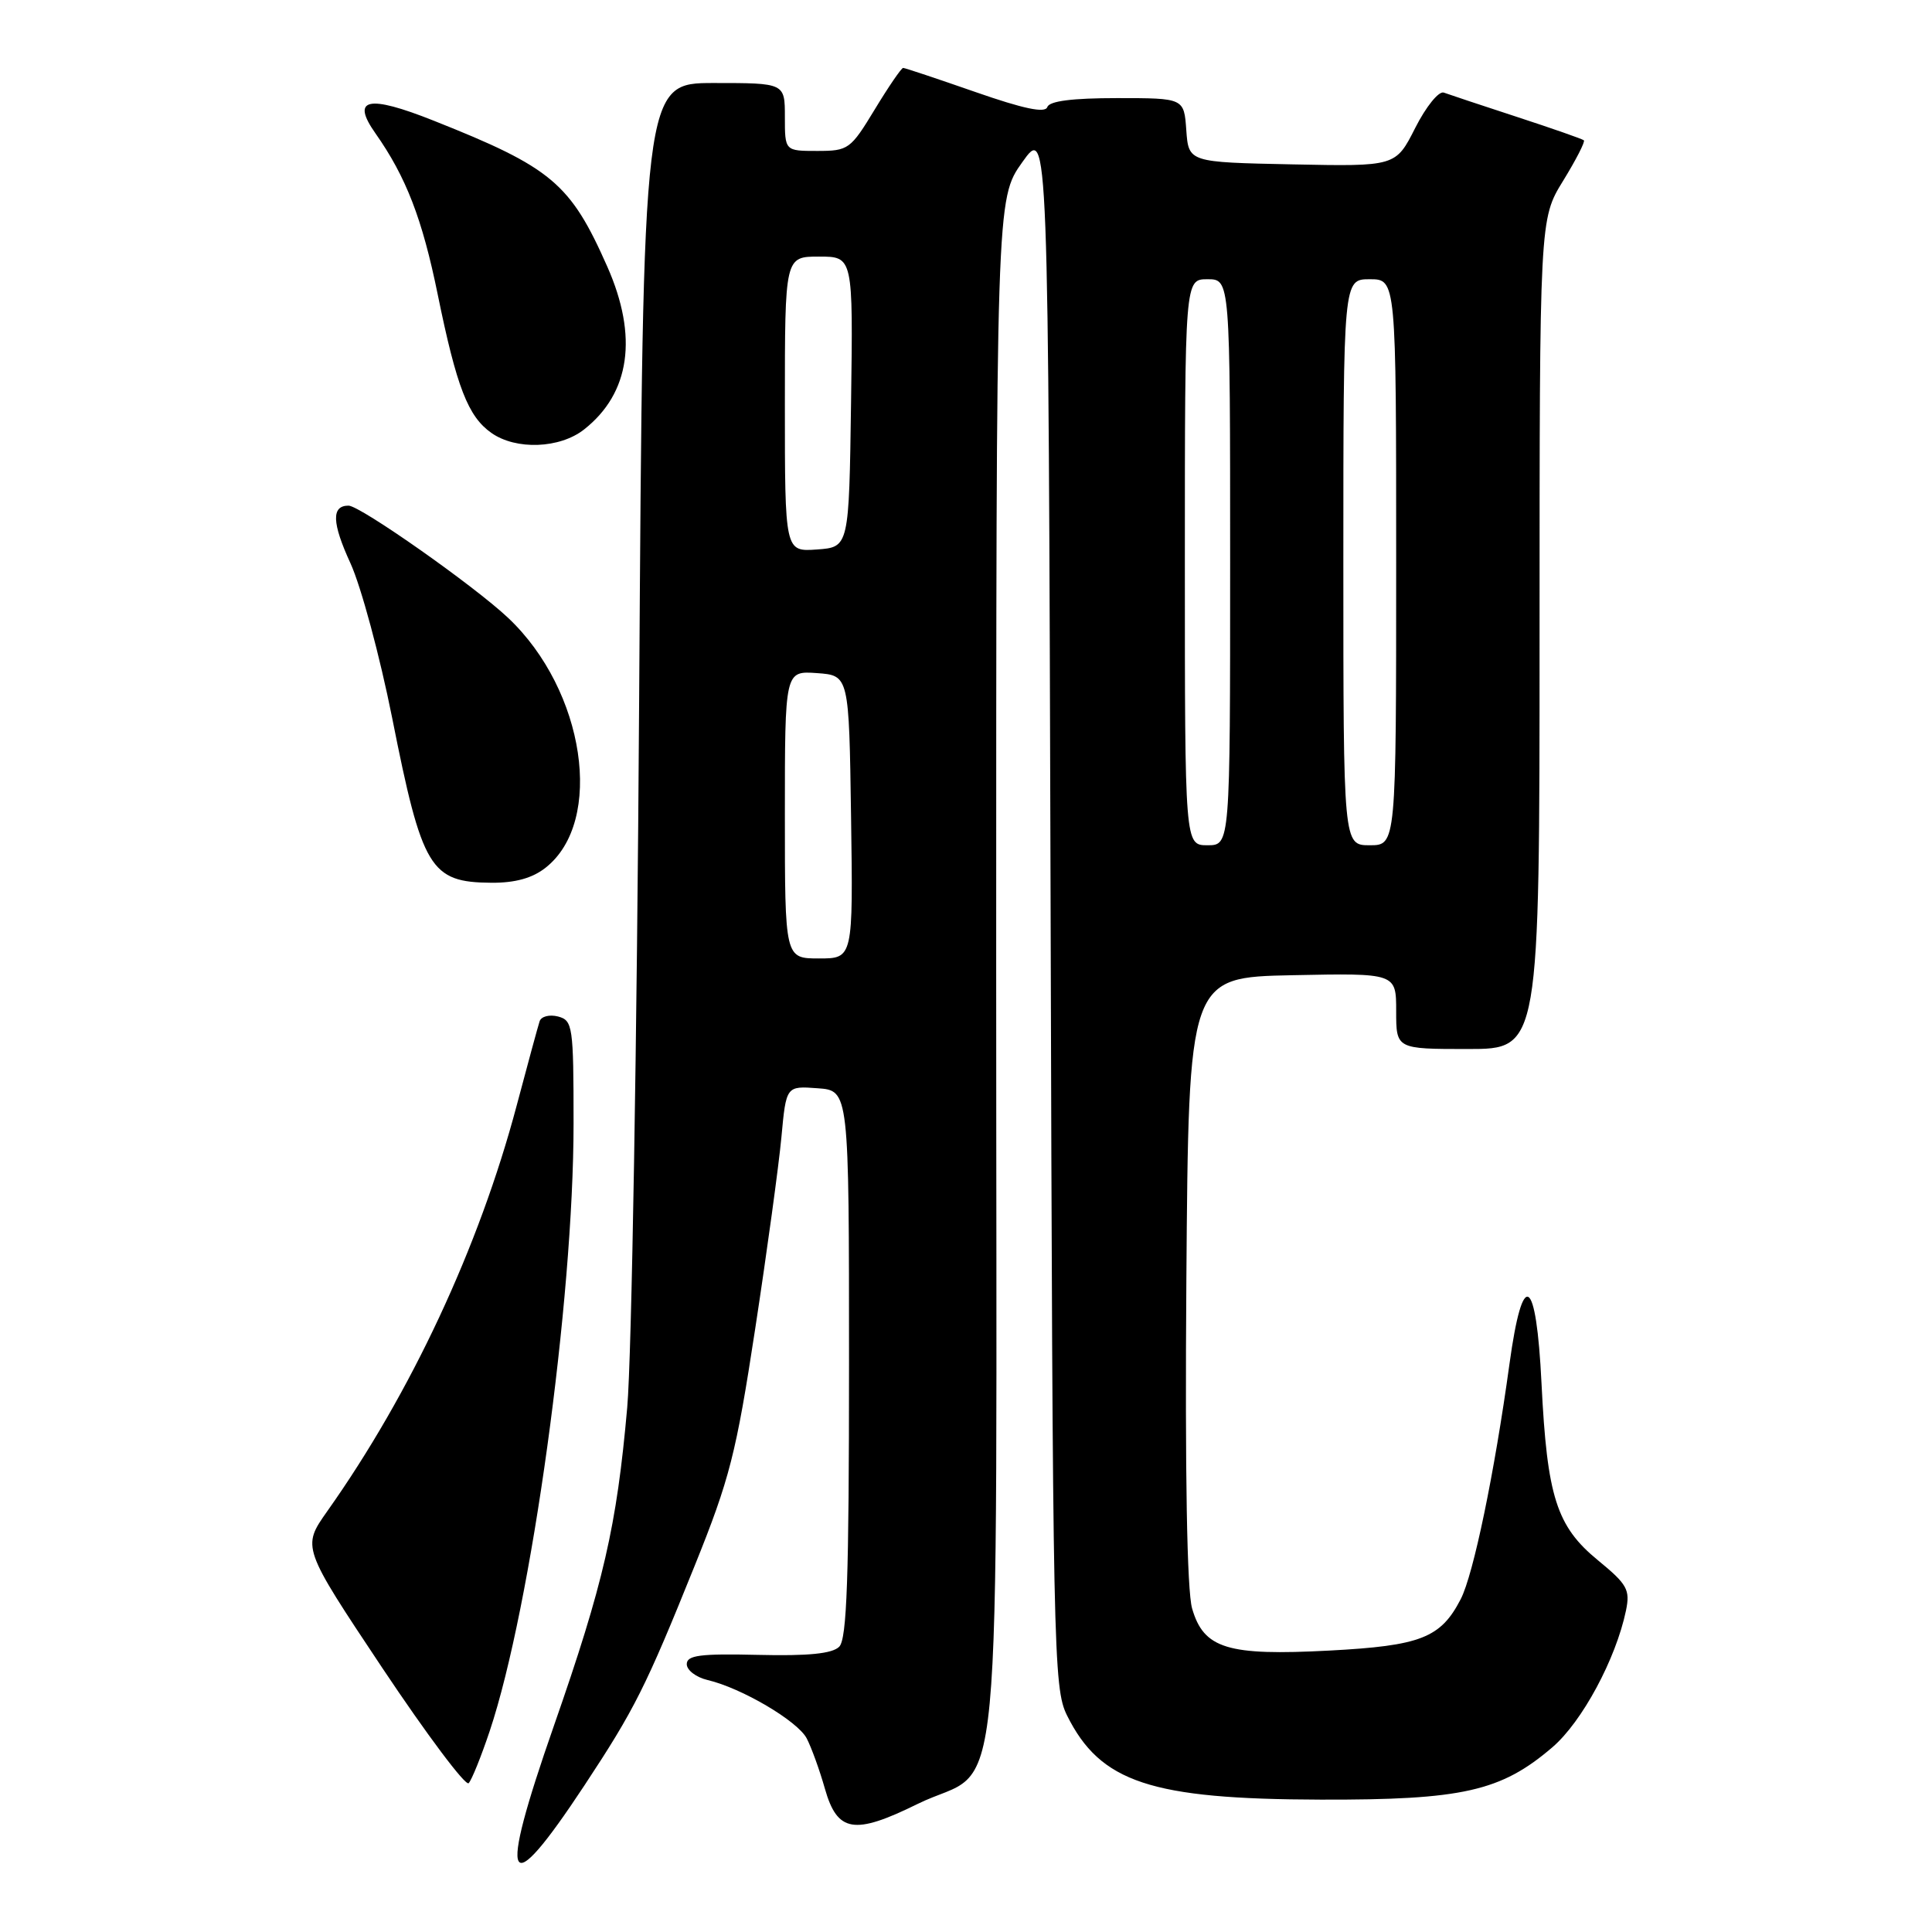 <?xml version="1.0" encoding="UTF-8" standalone="no"?>
<!DOCTYPE svg PUBLIC "-//W3C//DTD SVG 1.1//EN" "http://www.w3.org/Graphics/SVG/1.1/DTD/svg11.dtd" >
<svg xmlns="http://www.w3.org/2000/svg" xmlns:xlink="http://www.w3.org/1999/xlink" version="1.1" viewBox="0 0 256 256">
 <g >
 <path fill="currentColor"
d=" M 77.43 236.59 C 84.07 226.53 85.56 223.58 92.04 207.49 C 96.69 195.96 97.54 192.63 100.07 176.05 C 101.63 165.85 103.19 154.44 103.54 150.70 C 104.17 143.89 104.17 143.89 108.34 144.20 C 112.50 144.50 112.50 144.50 112.50 180.70 C 112.50 209.14 112.22 217.18 111.20 218.20 C 110.28 219.12 107.11 219.44 100.45 219.28 C 92.76 219.10 91.00 219.33 91.00 220.51 C 91.00 221.31 92.24 222.25 93.75 222.61 C 98.27 223.67 105.68 228.04 106.89 230.34 C 107.51 231.53 108.60 234.53 109.30 237.00 C 110.95 242.81 113.17 243.18 121.57 239.04 C 133.19 233.32 132.00 245.88 132.00 128.54 C 132.00 26.35 132.00 26.35 135.46 21.49 C 138.91 16.63 138.91 16.63 139.21 120.06 C 139.49 219.17 139.58 223.66 141.39 227.31 C 145.80 236.18 152.47 238.40 175.00 238.46 C 193.79 238.51 198.89 237.36 205.69 231.53 C 209.63 228.16 214.11 219.83 215.45 213.41 C 216.02 210.64 215.63 209.94 211.73 206.74 C 206.25 202.25 205.00 198.32 204.26 183.33 C 203.56 169.02 201.77 167.93 200.01 180.75 C 198.02 195.22 195.24 208.63 193.55 211.90 C 190.90 217.04 188.24 218.07 176.14 218.71 C 162.65 219.42 159.50 218.46 157.96 213.13 C 157.28 210.78 157.01 195.36 157.20 169.50 C 157.50 129.50 157.50 129.50 171.25 129.22 C 185.00 128.94 185.00 128.94 185.00 133.97 C 185.00 139.00 185.00 139.00 194.50 139.00 C 204.00 139.00 204.00 139.00 204.00 84.02 C 204.00 29.03 204.00 29.03 207.12 23.96 C 208.83 21.18 210.07 18.76 209.87 18.59 C 209.66 18.41 205.68 17.02 201.00 15.49 C 196.32 13.96 191.96 12.51 191.31 12.27 C 190.65 12.03 188.96 14.12 187.53 16.94 C 184.94 22.06 184.94 22.06 171.22 21.78 C 157.50 21.50 157.50 21.50 157.19 17.25 C 156.89 13.00 156.89 13.00 148.03 13.00 C 142.06 13.00 139.04 13.39 138.77 14.19 C 138.49 15.02 135.63 14.42 129.24 12.19 C 124.21 10.44 119.91 9.00 119.67 9.00 C 119.44 9.00 117.74 11.48 115.91 14.50 C 112.70 19.79 112.42 20.00 108.29 20.00 C 104.00 20.00 104.00 20.00 104.00 15.50 C 104.00 11.00 104.00 11.00 94.60 11.00 C 85.21 11.00 85.21 11.00 84.69 92.75 C 84.41 137.71 83.70 179.90 83.11 186.50 C 81.72 202.24 79.98 209.82 73.39 228.69 C 65.90 250.13 67.03 252.34 77.43 236.59 Z  M 64.89 229.37 C 70.40 212.88 76.00 172.33 76.00 148.87 C 76.00 135.94 75.89 135.21 73.94 134.69 C 72.80 134.40 71.71 134.68 71.50 135.33 C 71.29 135.97 69.92 141.00 68.46 146.50 C 63.48 165.25 54.45 184.59 43.36 200.25 C 40.00 205.01 40.00 205.01 50.67 221.03 C 56.55 229.84 61.69 236.70 62.10 236.28 C 62.51 235.85 63.76 232.74 64.89 229.37 Z  M 72.29 114.98 C 80.11 108.83 77.52 91.49 67.34 81.88 C 62.84 77.63 47.72 67.00 46.18 67.00 C 43.90 67.00 43.97 69.26 46.44 74.64 C 47.85 77.73 50.33 86.94 51.96 95.11 C 55.94 115.15 57.00 116.91 65.12 116.97 C 68.26 116.99 70.54 116.36 72.29 114.98 Z  M 77.39 56.91 C 83.50 52.10 84.57 44.60 80.47 35.33 C 75.58 24.28 73.11 22.20 57.44 15.98 C 48.74 12.52 46.47 13.02 49.75 17.67 C 53.81 23.44 55.96 29.01 58.00 39.02 C 60.51 51.31 62.02 55.20 65.12 57.37 C 68.38 59.66 74.17 59.44 77.39 56.91 Z  M 104.00 107.94 C 104.00 88.89 104.00 88.89 108.25 89.19 C 112.50 89.50 112.50 89.50 112.77 108.25 C 113.04 127.00 113.04 127.00 108.52 127.00 C 104.00 127.00 104.00 127.00 104.00 107.94 Z  M 157.00 74.50 C 157.00 37.00 157.00 37.00 160.00 37.00 C 163.00 37.00 163.00 37.00 163.00 74.50 C 163.00 112.00 163.00 112.00 160.00 112.00 C 157.00 112.00 157.00 112.00 157.00 74.50 Z  M 178.00 74.50 C 178.00 37.00 178.00 37.00 181.50 37.00 C 185.00 37.00 185.00 37.00 185.00 74.50 C 185.00 112.00 185.00 112.00 181.50 112.00 C 178.00 112.00 178.00 112.00 178.00 74.50 Z  M 104.00 53.56 C 104.00 34.00 104.00 34.00 108.52 34.00 C 113.04 34.00 113.04 34.00 112.77 53.25 C 112.50 72.50 112.50 72.50 108.25 72.81 C 104.00 73.11 104.00 73.11 104.00 53.56 Z "/>
</g>
</svg>